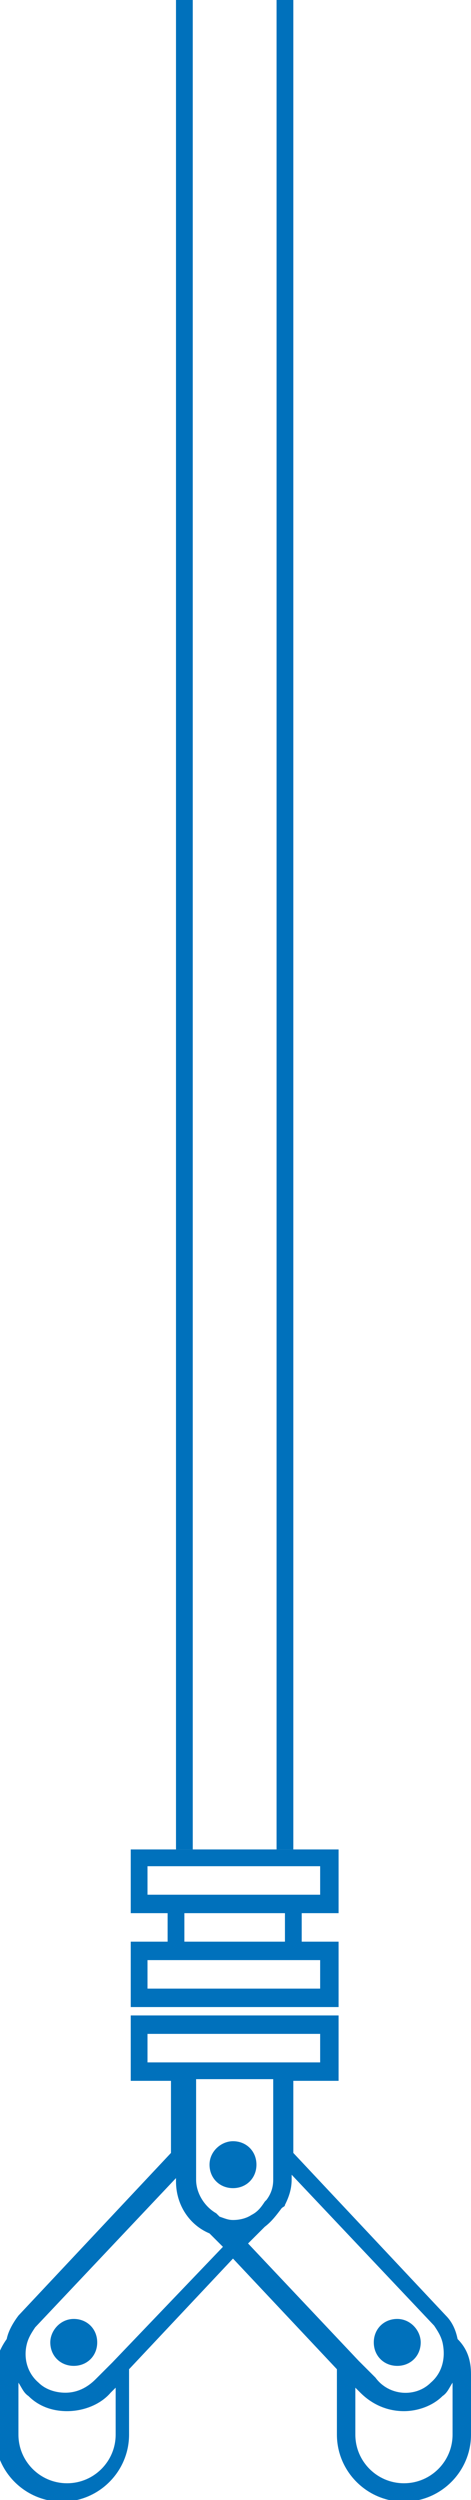 <!-- Generator: Adobe Illustrator 19.0.0, SVG Export Plug-In  -->
<svg version="1.1"
	 xmlns="http://www.w3.org/2000/svg" xmlns:xlink="http://www.w3.org/1999/xlink" xmlns:a="http://ns.adobe.com/AdobeSVGViewerExtensions/3.0/"
	 x="0px" y="0px" width="28.1px" height="149.1px" viewBox="0 0 28.1 149.1" style="enable-background:new 0 0 28.1 149.1;"
	 xml:space="preserve">
<style type="text/css">
	.st0{fill:#0071BC;}
	.st1{fill:none;stroke:#0071BC;stroke-miterlimit:10;}
</style>
<defs>
</defs>
<g>
	<path class="st0" d="M20.2,114.1v-3.8H7.8v3.8h2.2v1.7H7.8v3.9h12.4v-3.9H18v-1.7H20.2z M19.1,116.9v1.7H8.8v-1.7H19.1z M11,115.8
		v-1.7H17v1.7H11z M8.8,113v-1.7h10.3v1.7H8.8z"/>
	<g>
		<path class="st0" d="M28.1,141.6v3.6c0,2.2-1.8,4-4,4c-2.2,0-4-1.8-4-4v-3.6c0-0.1,0-0.2,0-0.3l-6.2-6.6l-6.2,6.6
			c0,0.1,0,0.2,0,0.3v3.6c0,2.2-1.8,4-4,4c-2.2,0-4-1.8-4-4v-3.6c0-0.7,0.2-1.4,0.7-2.1c0.1-0.5,0.4-1,0.7-1.4l9.1-9.7v-4.3H7.8
			v-3.9h12.4v3.9h-2.7v4.3l9.1,9.7c0.4,0.4,0.6,0.9,0.7,1.4C27.9,140.1,28.1,140.8,28.1,141.6z M27,145.2v-3.1
			c-0.2,0.3-0.3,0.6-0.6,0.8c-0.6,0.6-1.5,0.9-2.3,0.9c-1,0-1.9-0.4-2.6-1.1l-0.3-0.3l0,2.8c0,1.6,1.3,2.9,2.9,2.9
			S27,146.8,27,145.2z M25.7,142.1c0.7-0.6,0.9-1.5,0.7-2.4l0,0c-0.1-0.4-0.3-0.7-0.5-1c0,0,0,0,0,0l-8.5-9v0.3
			c0,0.6-0.2,1.1-0.4,1.5c0,0.1-0.1,0.1-0.2,0.2c-0.3,0.4-0.6,0.8-1,1.1c0,0,0,0,0,0l-1,1l6.6,7v0l1,1
			C23.2,142.9,24.8,143,25.7,142.1z M19.1,123v-1.7H8.8v1.7h1.7h0.1h6.7h0.1H19.1z M16.3,130v-6h-4.6v6c0,0.8,0.5,1.6,1.2,2l0.1,0.1
			l0.1,0.1c0.3,0.1,0.5,0.2,0.8,0.2c0.4,0,0.8-0.1,1.1-0.3l0,0c0.4-0.2,0.6-0.5,0.8-0.8c0,0,0.1-0.1,0.1-0.1
			C16.2,130.8,16.3,130.4,16.3,130z M13.3,134l-0.8-0.8c-1.2-0.5-2-1.7-2-3.1v-0.2l-8.4,8.9c-0.2,0.3-0.4,0.6-0.5,1l0,0
			c-0.2,0.8,0,1.7,0.7,2.3c0.4,0.4,1,0.6,1.6,0.6c0.7,0,1.3-0.3,1.8-0.8l1-1v0L13.3,134z M6.9,145.2v-2.8l-0.3,0.3
			c-0.6,0.7-1.6,1.1-2.6,1.1c-0.9,0-1.7-0.3-2.3-0.9c-0.3-0.2-0.4-0.5-0.6-0.8v3.1c0,1.6,1.3,2.9,2.9,2.9S6.9,146.8,6.9,145.2z"/>
		<path class="st0" d="M25.1,139.7c0,0.8-0.6,1.4-1.4,1.4c-0.8,0-1.4-0.6-1.4-1.4c0-0.8,0.6-1.4,1.4-1.4
			C24.5,138.3,25.1,139,25.1,139.7z"/>
		<path class="st0" d="M13.9,127.7c0.8,0,1.4,0.6,1.4,1.4c0,0.8-0.6,1.4-1.4,1.4c-0.8,0-1.4-0.6-1.4-1.4
			C12.5,128.3,13.2,127.7,13.9,127.7z"/>
		<path class="st0" d="M4.4,138.3c0.8,0,1.4,0.6,1.4,1.4c0,0.8-0.6,1.4-1.4,1.4c-0.8,0-1.4-0.6-1.4-1.4C3,139,3.6,138.3,4.4,138.3z"
			/>
	</g>
	<g>
		<line class="st1" x1="11" y1="0" x2="11" y2="110.3"/>
		<line class="st1" x1="17" y1="0" x2="17" y2="110.3"/>
	</g>
</g>
</svg>
